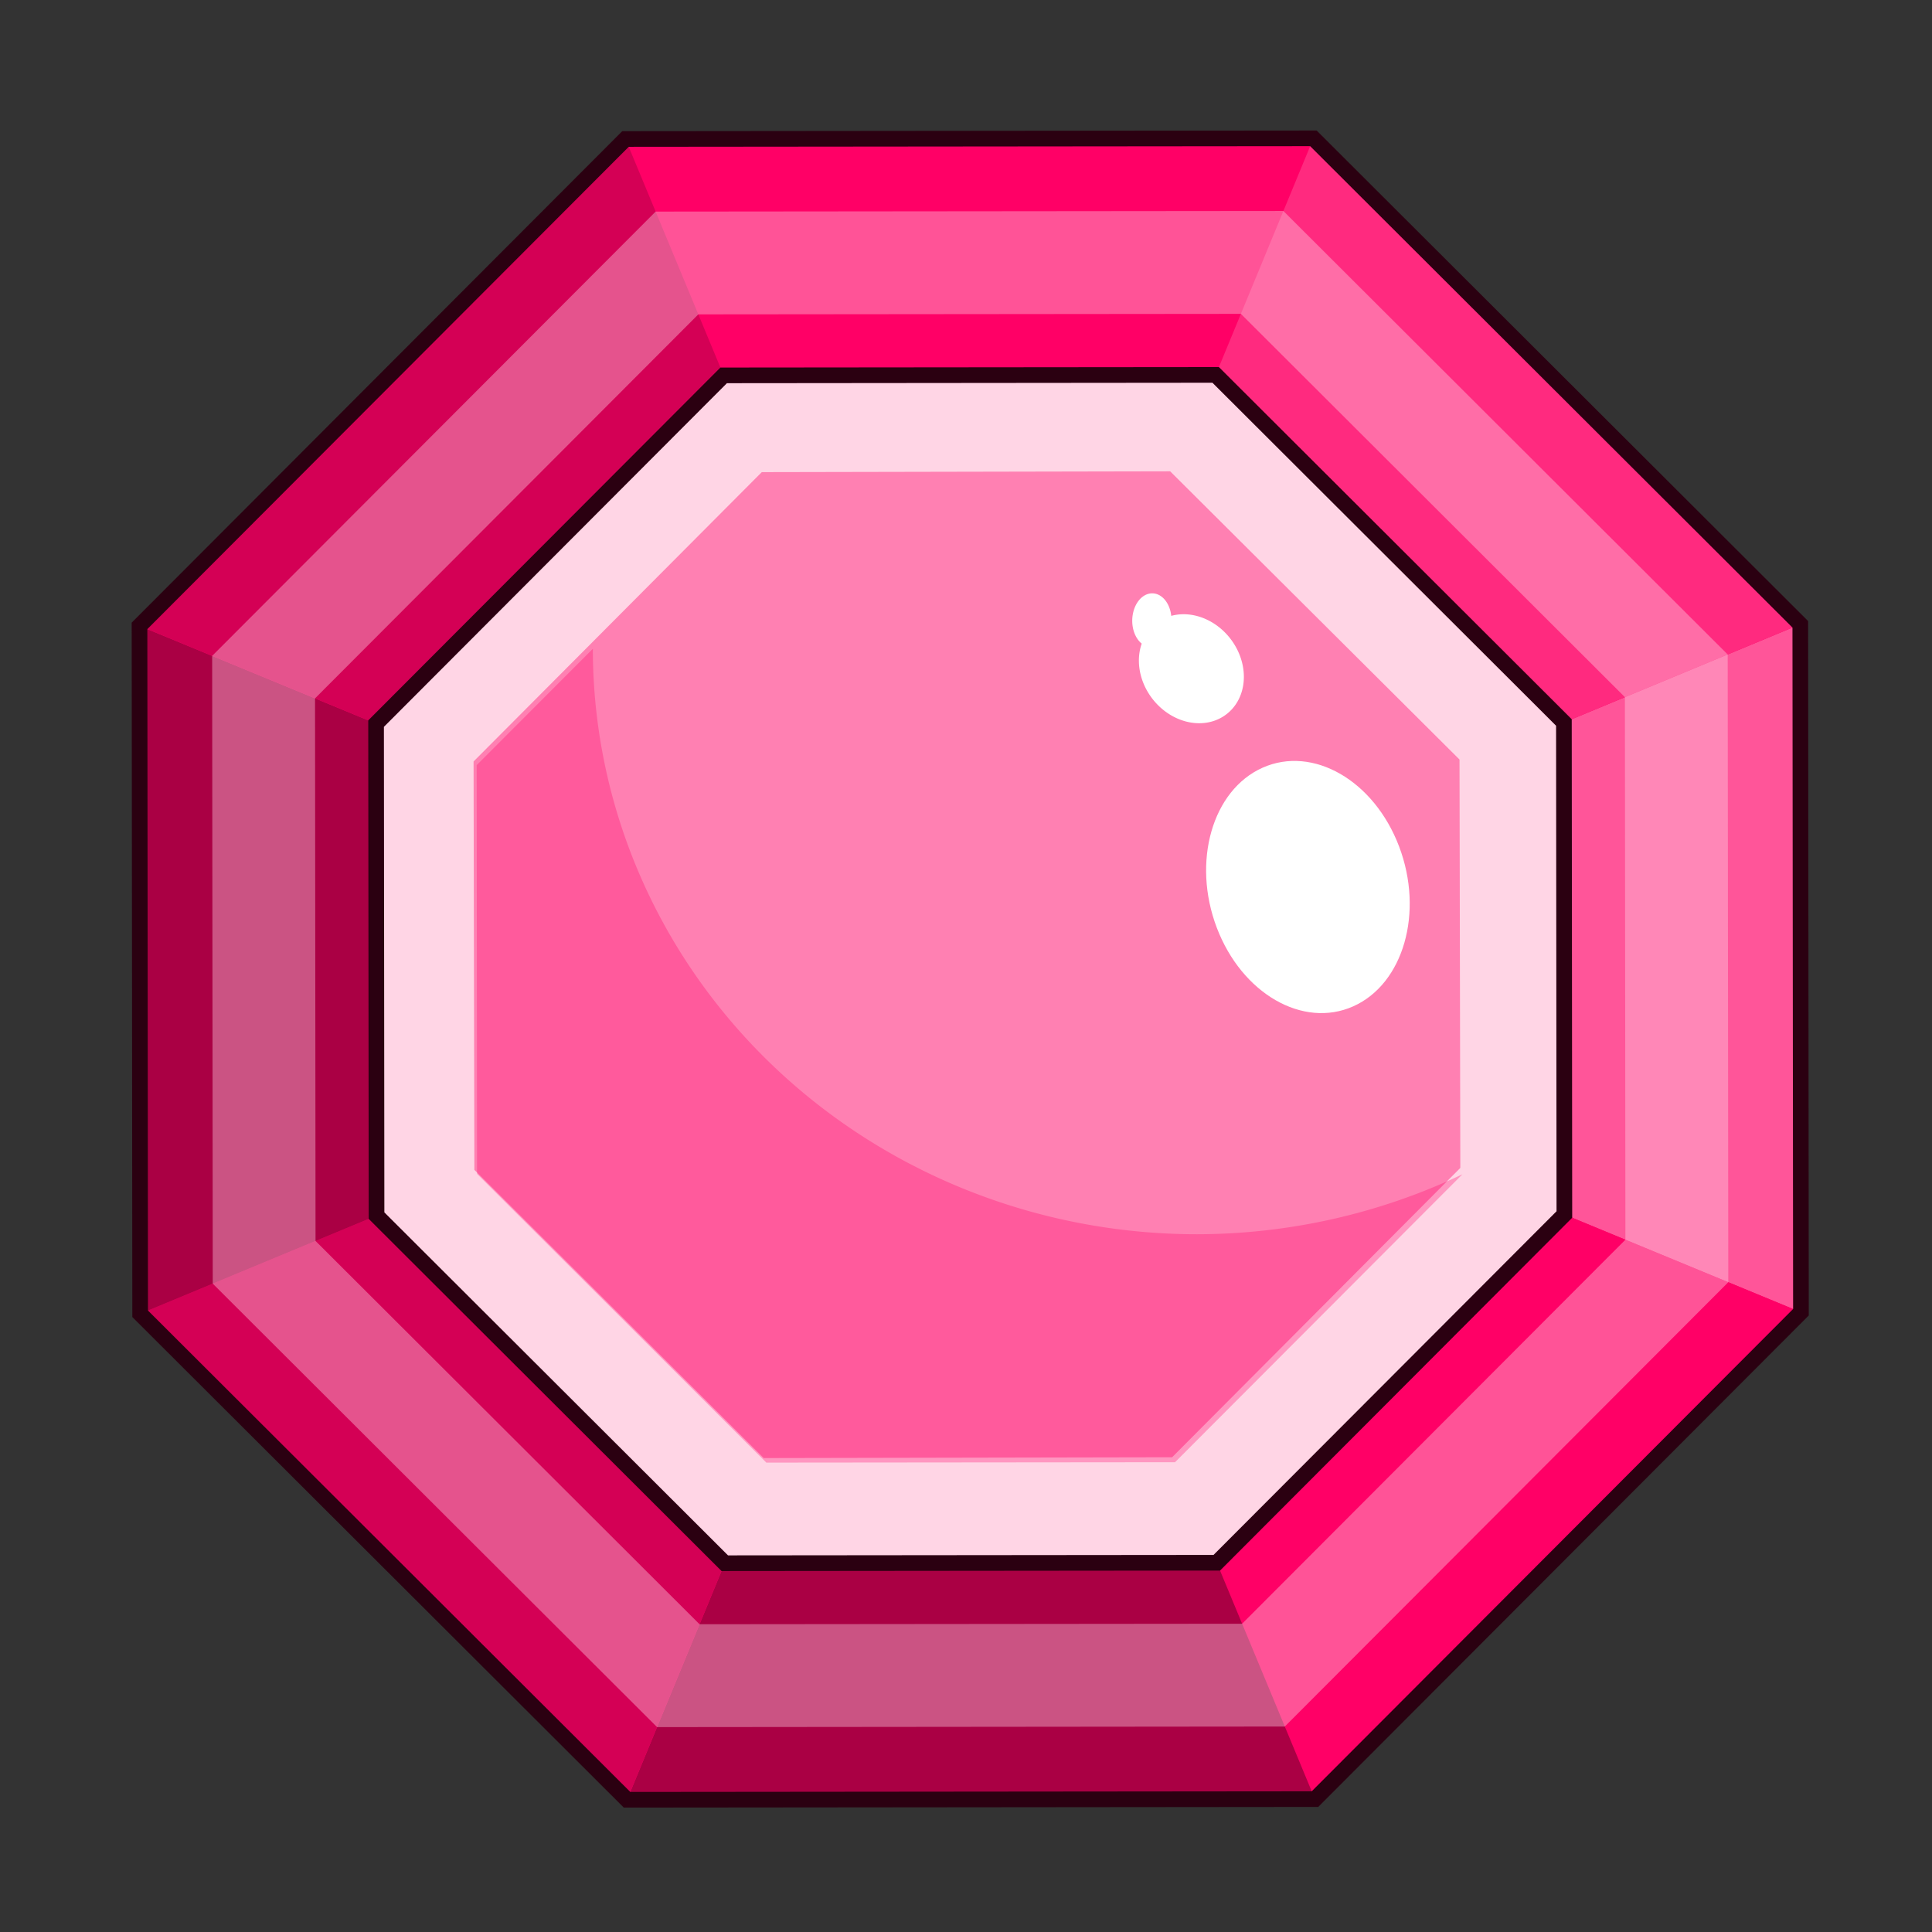 <?xml version="1.0" encoding="UTF-8" standalone="no"?>
<!-- Created with Inkscape (http://www.inkscape.org/) -->

<svg
   xmlns:dc="http://purl.org/dc/elements/1.1/"
   xmlns:cc="http://creativecommons.org/ns#"
   xmlns:rdf="http://www.w3.org/1999/02/22-rdf-syntax-ns#"
   xmlns:svg="http://www.w3.org/2000/svg"
   xmlns="http://www.w3.org/2000/svg"
   xmlns:sodipodi="http://sodipodi.sourceforge.net/DTD/sodipodi-0.dtd"
   xmlns:inkscape="http://www.inkscape.org/namespaces/inkscape"
   sodipodi:docname="gem_octagon_red.svg"
   inkscape:version="0.92.4 (5da689c313, 2019-01-14)"
   version="1.1"
   id="svg2"
   viewBox="0 0 256 256"
   height="256"
   width="256"
   inkscape:export-filename="C:\Users\Assem\Desktop\Gem_collection_preview.png"
   inkscape:export-xdpi="90"
   inkscape:export-ydpi="90">
  <rect x="0" y="0" width="256" height="256" fill="#333333" stroke="none"/>
  <title
     id="title1776">Red Octagon Gem</title>
  <defs
     id="defs4" />
  <sodipodi:namedview
     inkscape:window-maximized="1"
     inkscape:window-y="-8"
     inkscape:window-x="-8"
     inkscape:window-height="1025"
     inkscape:window-width="1920"
     inkscape:object-nodes="false"
     showgrid="false"
     inkscape:current-layer="g6643"
     inkscape:document-units="px"
     inkscape:cy="114.3908"
     inkscape:cx="108.86552"
     inkscape:zoom="2.8"
     inkscape:pageshadow="2"
     inkscape:pageopacity="0.0"
     borderopacity="1.0"
     bordercolor="#666666"
     pagecolor="#ffffff"
     id="base"
     showguides="false"
     inkscape:snap-smooth-nodes="false"
     units="px"
     inkscape:pagecheckerboard="true"
     fit-margin-top="0"
     fit-margin-left="0"
     fit-margin-right="0"
     fit-margin-bottom="0" />
  <g
     id="g6643"
     transform="matrix(0.364,0,0,0.364,-1120.978,-774.229)">
    <path
       sodipodi:type="star"
       style="opacity:1;fill:#ff0066;fill-opacity:1;stroke:none;stroke-width:4;stroke-miterlimit:4;stroke-dasharray:none;stroke-opacity:1"
       id="path5055"
       sodipodi:sides="8"
       sodipodi:cx="3604.2244"
       sodipodi:cy="506.87982"
       sodipodi:r1="459.49396"
       sodipodi:r2="397.93344"
       sodipodi:arg1="0.52359878"
       sodipodi:arg2="0.91629786"
       inkscape:flatsided="true"
       inkscape:rounded="0"
       inkscape:randomized="0"
       d="m 4002.158,736.627 -279.008,214.09 -348.673,-45.904 -214.09,-279.008 45.904,-348.673 279.008,-214.09 348.673,45.904 214.09,279.008 z"
       transform="matrix(0.706,-0.094,0.094,0.706,841.179,2459.343)" />
    <path
       id="path5071"
       d="m 3557.722,2177.361 -250.42,0.235 35.737,86.05 179.107,-0.168 z"
       style="opacity:1;fill:#ff0066;fill-opacity:1;stroke:none;stroke-width:4;stroke-miterlimit:4;stroke-dasharray:none;stroke-opacity:1"
       inkscape:connector-curvature="0" />
    <path
       sodipodi:type="star"
       style="opacity:1;fill:#ffd5e5;fill-opacity:1;stroke:none;stroke-width:4;stroke-miterlimit:4;stroke-dasharray:none;stroke-opacity:1"
       id="path5057"
       sodipodi:sides="8"
       sodipodi:cx="3604.2244"
       sodipodi:cy="506.87982"
       sodipodi:r1="459.49396"
       sodipodi:r2="397.93344"
       sodipodi:arg1="0.52359878"
       sodipodi:arg2="0.91629786"
       inkscape:flatsided="true"
       inkscape:rounded="0"
       inkscape:randomized="0"
       d="m 4002.158,736.627 -279.008,214.09 -348.673,-45.904 -214.09,-279.008 45.904,-348.673 279.008,-214.09 348.673,45.904 214.09,279.008 z"
       transform="matrix(0.505,-0.067,0.067,0.505,1579.204,2465.158)" />
    <path
       id="path5059"
       d="m 3649.081,2569.112 86.117,35.577 -0.236,-250.42 -86.049,35.737 z"
       style="opacity:1;fill:#ff5599;fill-opacity:1;stroke:none;stroke-width:4;stroke-miterlimit:4;stroke-dasharray:none;stroke-opacity:1"
       inkscape:connector-curvature="0" />
    <path
       id="path5061"
       d="m 3522.553,2695.879 35.737,86.049 176.908,-177.239 -86.117,-35.577 z"
       style="opacity:1;fill:#ff0066;fill-opacity:1;stroke:none;stroke-width:4;stroke-miterlimit:4;stroke-dasharray:none;stroke-opacity:1"
       inkscape:connector-curvature="0" />
    <path
       id="path5063"
       d="m 3343.445,2696.047 -35.575,86.117 250.42,-0.236 -35.737,-86.049 -179.107,0.168 v 0 z"
       style="opacity:1;fill:#aa0044;fill-opacity:1;stroke:none;stroke-width:4;stroke-miterlimit:4;stroke-dasharray:none;stroke-opacity:1"
       inkscape:connector-curvature="0" />
    <path
       id="path5065"
       d="m 3216.679,2569.519 -86.05,35.737 177.24,176.908 35.575,-86.117 z"
       style="opacity:1;fill:#d40055;fill-opacity:1;stroke:none;stroke-width:4;stroke-miterlimit:4;stroke-dasharray:none;stroke-opacity:1"
       inkscape:connector-curvature="0" />
    <path
       id="path5067"
       d="m 3216.511,2390.411 -86.117,-35.575 0.235,250.42 86.05,-35.737 z"
       style="opacity:1;fill:#aa0044;fill-opacity:1;stroke:none;stroke-width:4;stroke-miterlimit:4;stroke-dasharray:none;stroke-opacity:1"
       inkscape:connector-curvature="0" />
    <path
       id="path5069"
       d="m 3343.039,2263.646 -35.737,-86.05 -176.908,177.24 86.117,35.575 z"
       style="opacity:1;fill:#d40055;fill-opacity:1;stroke:none;stroke-width:4;stroke-miterlimit:4;stroke-dasharray:none;stroke-opacity:1"
       inkscape:connector-curvature="0" />
    <path
       id="path5073"
       d="m 3557.722,2177.361 -35.577,86.117 126.767,126.528 86.049,-35.737 z"
       style="opacity:1;fill:#ff2a7f;fill-opacity:1;stroke:none;stroke-width:4;stroke-miterlimit:4;stroke-dasharray:none;stroke-opacity:1"
       inkscape:connector-curvature="0" />
    <path
       transform="matrix(0.419,-0.056,0.056,0.419,1893.046,2467.63)"
       d="m 4002.158,736.627 -279.008,214.09 -348.673,-45.904 -214.09,-279.008 45.904,-348.673 279.008,-214.09 348.673,45.904 214.09,279.008 z"
       inkscape:randomized="0"
       inkscape:rounded="0"
       inkscape:flatsided="true"
       sodipodi:arg2="0.91629786"
       sodipodi:arg1="0.52359878"
       sodipodi:r2="397.93344"
       sodipodi:r1="459.49396"
       sodipodi:cy="506.87982"
       sodipodi:cx="3604.2244"
       sodipodi:sides="8"
       id="path5077"
       style="opacity:1;fill:#ff80b2;fill-opacity:1;stroke:none;stroke-width:4;stroke-miterlimit:4;stroke-dasharray:none;stroke-opacity:1"
       sodipodi:type="star" />
    <path
       id="path5079"
       d="m 3295.422,2363.171 -42.291,42.369 0.14,148.781 105.302,105.106 148.781,-0.141 104.625,-104.82 a 219.935,213.189 0 0 1 -96.625,21.832 219.935,213.189 0 0 1 -219.932,-213.129 z"
       style="opacity:0.296;fill:#ff0066;fill-opacity:1;stroke:none;stroke-width:4;stroke-miterlimit:4;stroke-dasharray:none;stroke-opacity:1"
       inkscape:connector-curvature="0" />
    <ellipse
       transform="matrix(0.913,-0.407,0.355,0.935,0,0)"
       ry="46.457"
       rx="36.342"
       cy="3690.804"
       cx="2459.462"
       id="ellipse5081"
       style="opacity:1;fill:#ffffff;fill-opacity:1;stroke:none;stroke-width:4;stroke-miterlimit:4;stroke-dasharray:none;stroke-opacity:1" />
    <path
       id="path5083"
       d="m 3499.17,2342.994 a 7.139,9.816 1.558 0 0 -2.121,0.385 7.139,9.816 1.558 0 0 -5.027,12.158 7.139,9.816 1.558 0 0 3.201,5.755 20.922,17.92 52.149 0 0 8.858,24.899 20.922,17.92 52.149 0 0 25.954,-3.702 20.922,17.92 52.149 0 0 -7.516,-27.821 20.922,17.92 52.149 0 0 -16.546,-3.474 7.139,9.816 1.558 0 0 -0.166,-1.117 7.139,9.816 1.558 0 0 -6.638,-7.083 z"
       style="opacity:1;fill:#ffffff;fill-opacity:1;stroke:none;stroke-width:4;stroke-miterlimit:4;stroke-dasharray:none;stroke-opacity:1"
       inkscape:connector-curvature="0" />
    <path
       inkscape:connector-curvature="0"
       id="path5085"
       d="m 3546.796,2203.809 -228.519,0.215 -161.435,161.738 0.215,228.519 161.738,161.435 228.519,-0.215 161.435,-161.738 -0.215,-228.519 z m -15.471,37.448 139.789,139.527 0.186,197.508 -139.527,139.789 -197.508,0.186 -139.789,-139.527 -0.186,-197.508 139.527,-139.79 z"
       style="opacity:0.389;fill:#ffd5e5;fill-opacity:1;stroke:none;stroke-width:4;stroke-miterlimit:4;stroke-dasharray:none;stroke-opacity:1" />
    <path
       style="opacity:1;fill:none;fill-opacity:1;stroke:#2b0011;stroke-width:5.7;stroke-miterlimit:4;stroke-dasharray:none;stroke-opacity:1"
       d="m 3557.722,2177.361 -250.42,0.235 -176.908,177.24 0.235,250.42 177.24,176.908 250.42,-0.236 176.908,-177.239 -0.236,-250.42 z m -35.577,86.117 126.767,126.528 0.168,179.107 -126.528,126.767 -179.107,0.168 -126.767,-126.528 -0.168,-179.108 126.528,-126.766 z"
       id="path5075"
       inkscape:connector-curvature="0" />
  </g>
</svg>
